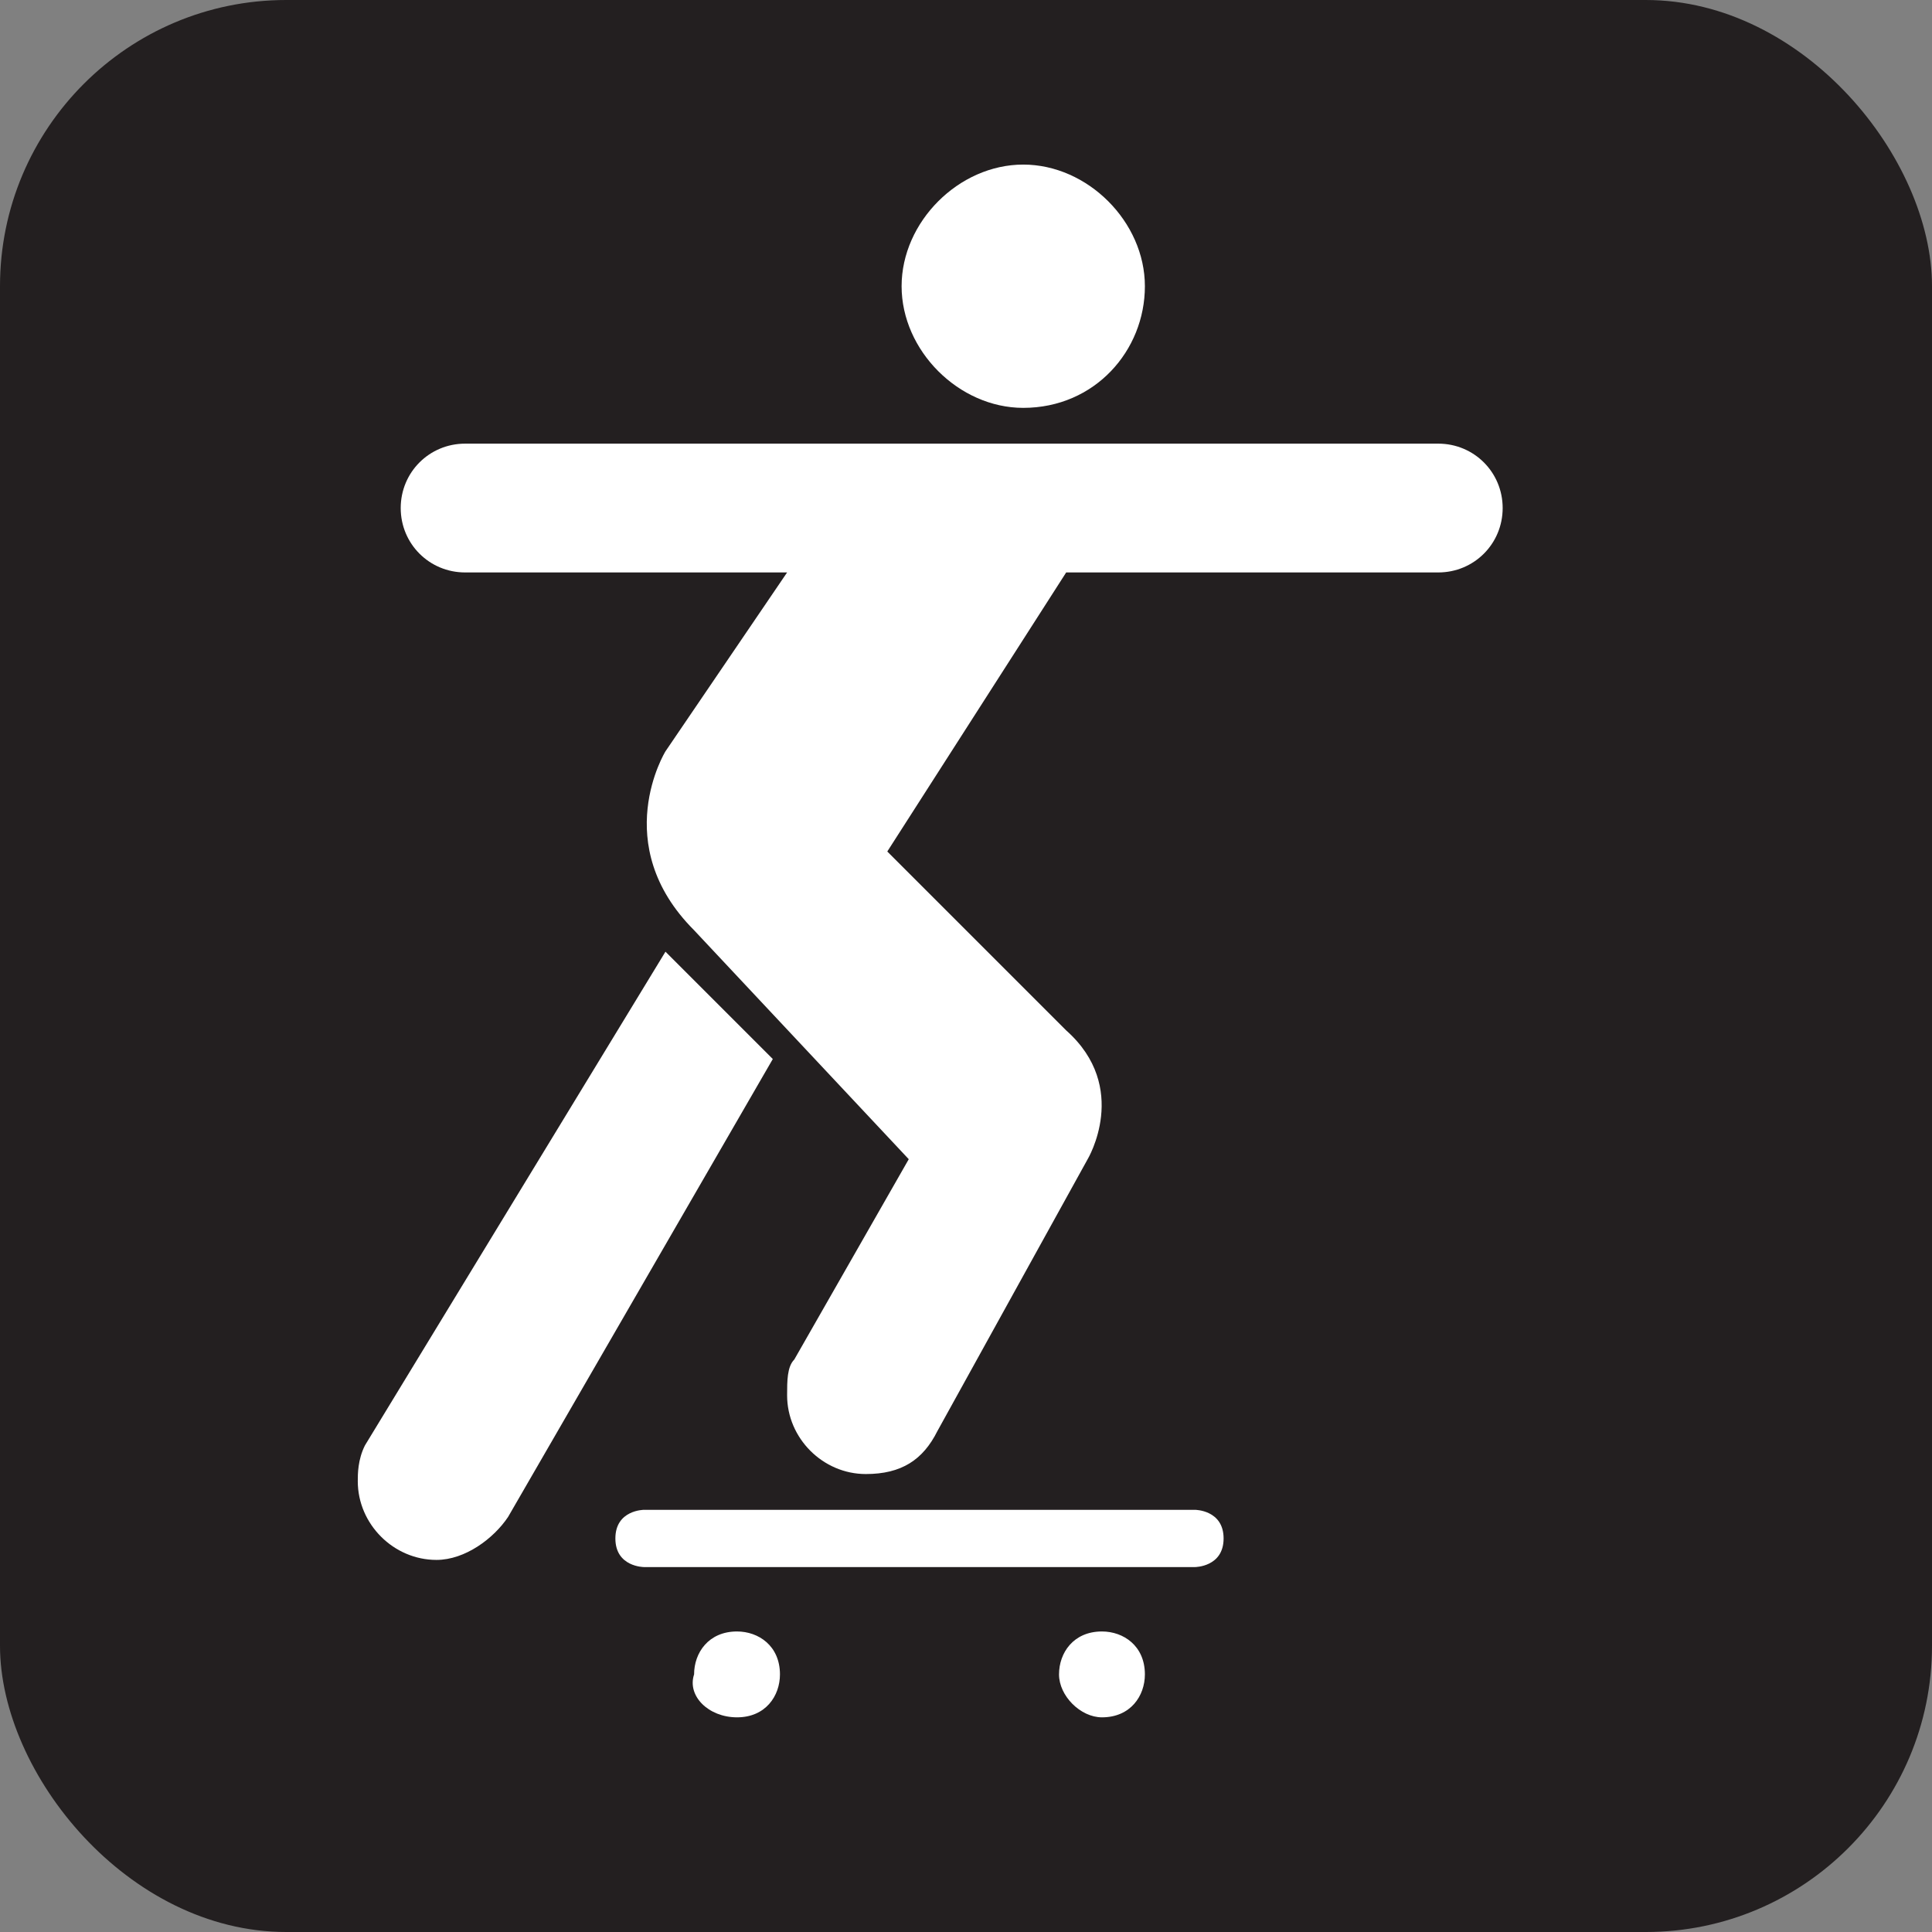 <svg xmlns="http://www.w3.org/2000/svg" viewBox="0 0 27 27" height="27" width="27"><rect x="0" y="0" width="27" height="27" fill="#808080" stroke="none"/><title>skateboarding-white-22.svg</title><rect fill="none" x="0" y="0" width="27" height="27"></rect><rect x="0" y="0" width="27" height="27" rx="4" ry="4" fill="#231f20"></rect><path fill="#ffffff" transform="translate(2 2)" d="M8.3,22c0.4,0,0.6-0.3,0.6-0.6c0-0.4-0.3-0.6-0.6-0.6c-0.4,0-0.6,0.3-0.6,0.6C7.6,21.7,7.9,22,8.3,22z"></path><path fill="#ffffff" transform="translate(2 2)" d="M13.4,22c0.4,0,0.6-0.3,0.6-0.6c0-0.4-0.3-0.6-0.6-0.6c-0.4,0-0.6,0.3-0.6,0.6C12.8,21.7,13.1,22,13.4,22z"></path><path fill="#ffffff" transform="translate(2 2)" d="M7,19.9c0,0-0.4,0-0.4-0.4l0,0c0-0.4,0.4-0.4,0.4-0.4h7.7c0,0,0.4,0,0.4,0.4l0,0c0,0.4-0.4,0.4-0.4,0.4H7z"></path><path fill="#ffffff" transform="translate(2 2)" d="M12.3,3.7c1,0,1.7-0.8,1.7-1.7s-0.8-1.7-1.7-1.7S10.6,1.1,10.6,2S11.4,3.7,12.3,3.7z"></path><path fill="#ffffff" transform="translate(2 2)" d="M3.1,18.2C3,18.4,3,18.6,3,18.7c0,0.6,0.5,1.1,1.1,1.1c0.4,0,0.8-0.3,1-0.6l3.7-6.4l-1.5-1.5L3.1,18.2z"></path><path fill="#ffffff" transform="translate(2 2)" d="M11.1,18c-0.2,0.4-0.5,0.6-1,0.6c-0.6,0-1.1-0.5-1.1-1.1c0-0.2,0-0.4,0.1-0.5l1.6-2.8l-3-3.2
	C6.5,9.8,7.3,8.5,7.3,8.5L9,6H4.5C4,6,3.6,5.6,3.6,5.1S4,4.2,4.5,4.2h13.6c0.5,0,0.9,0.4,0.9,0.9S18.6,6,18.1,6h-5.2l-2.5,3.9
	l2.5,2.5c0.9,0.8,0.3,1.8,0.3,1.8L11.1,18z"></path></svg>